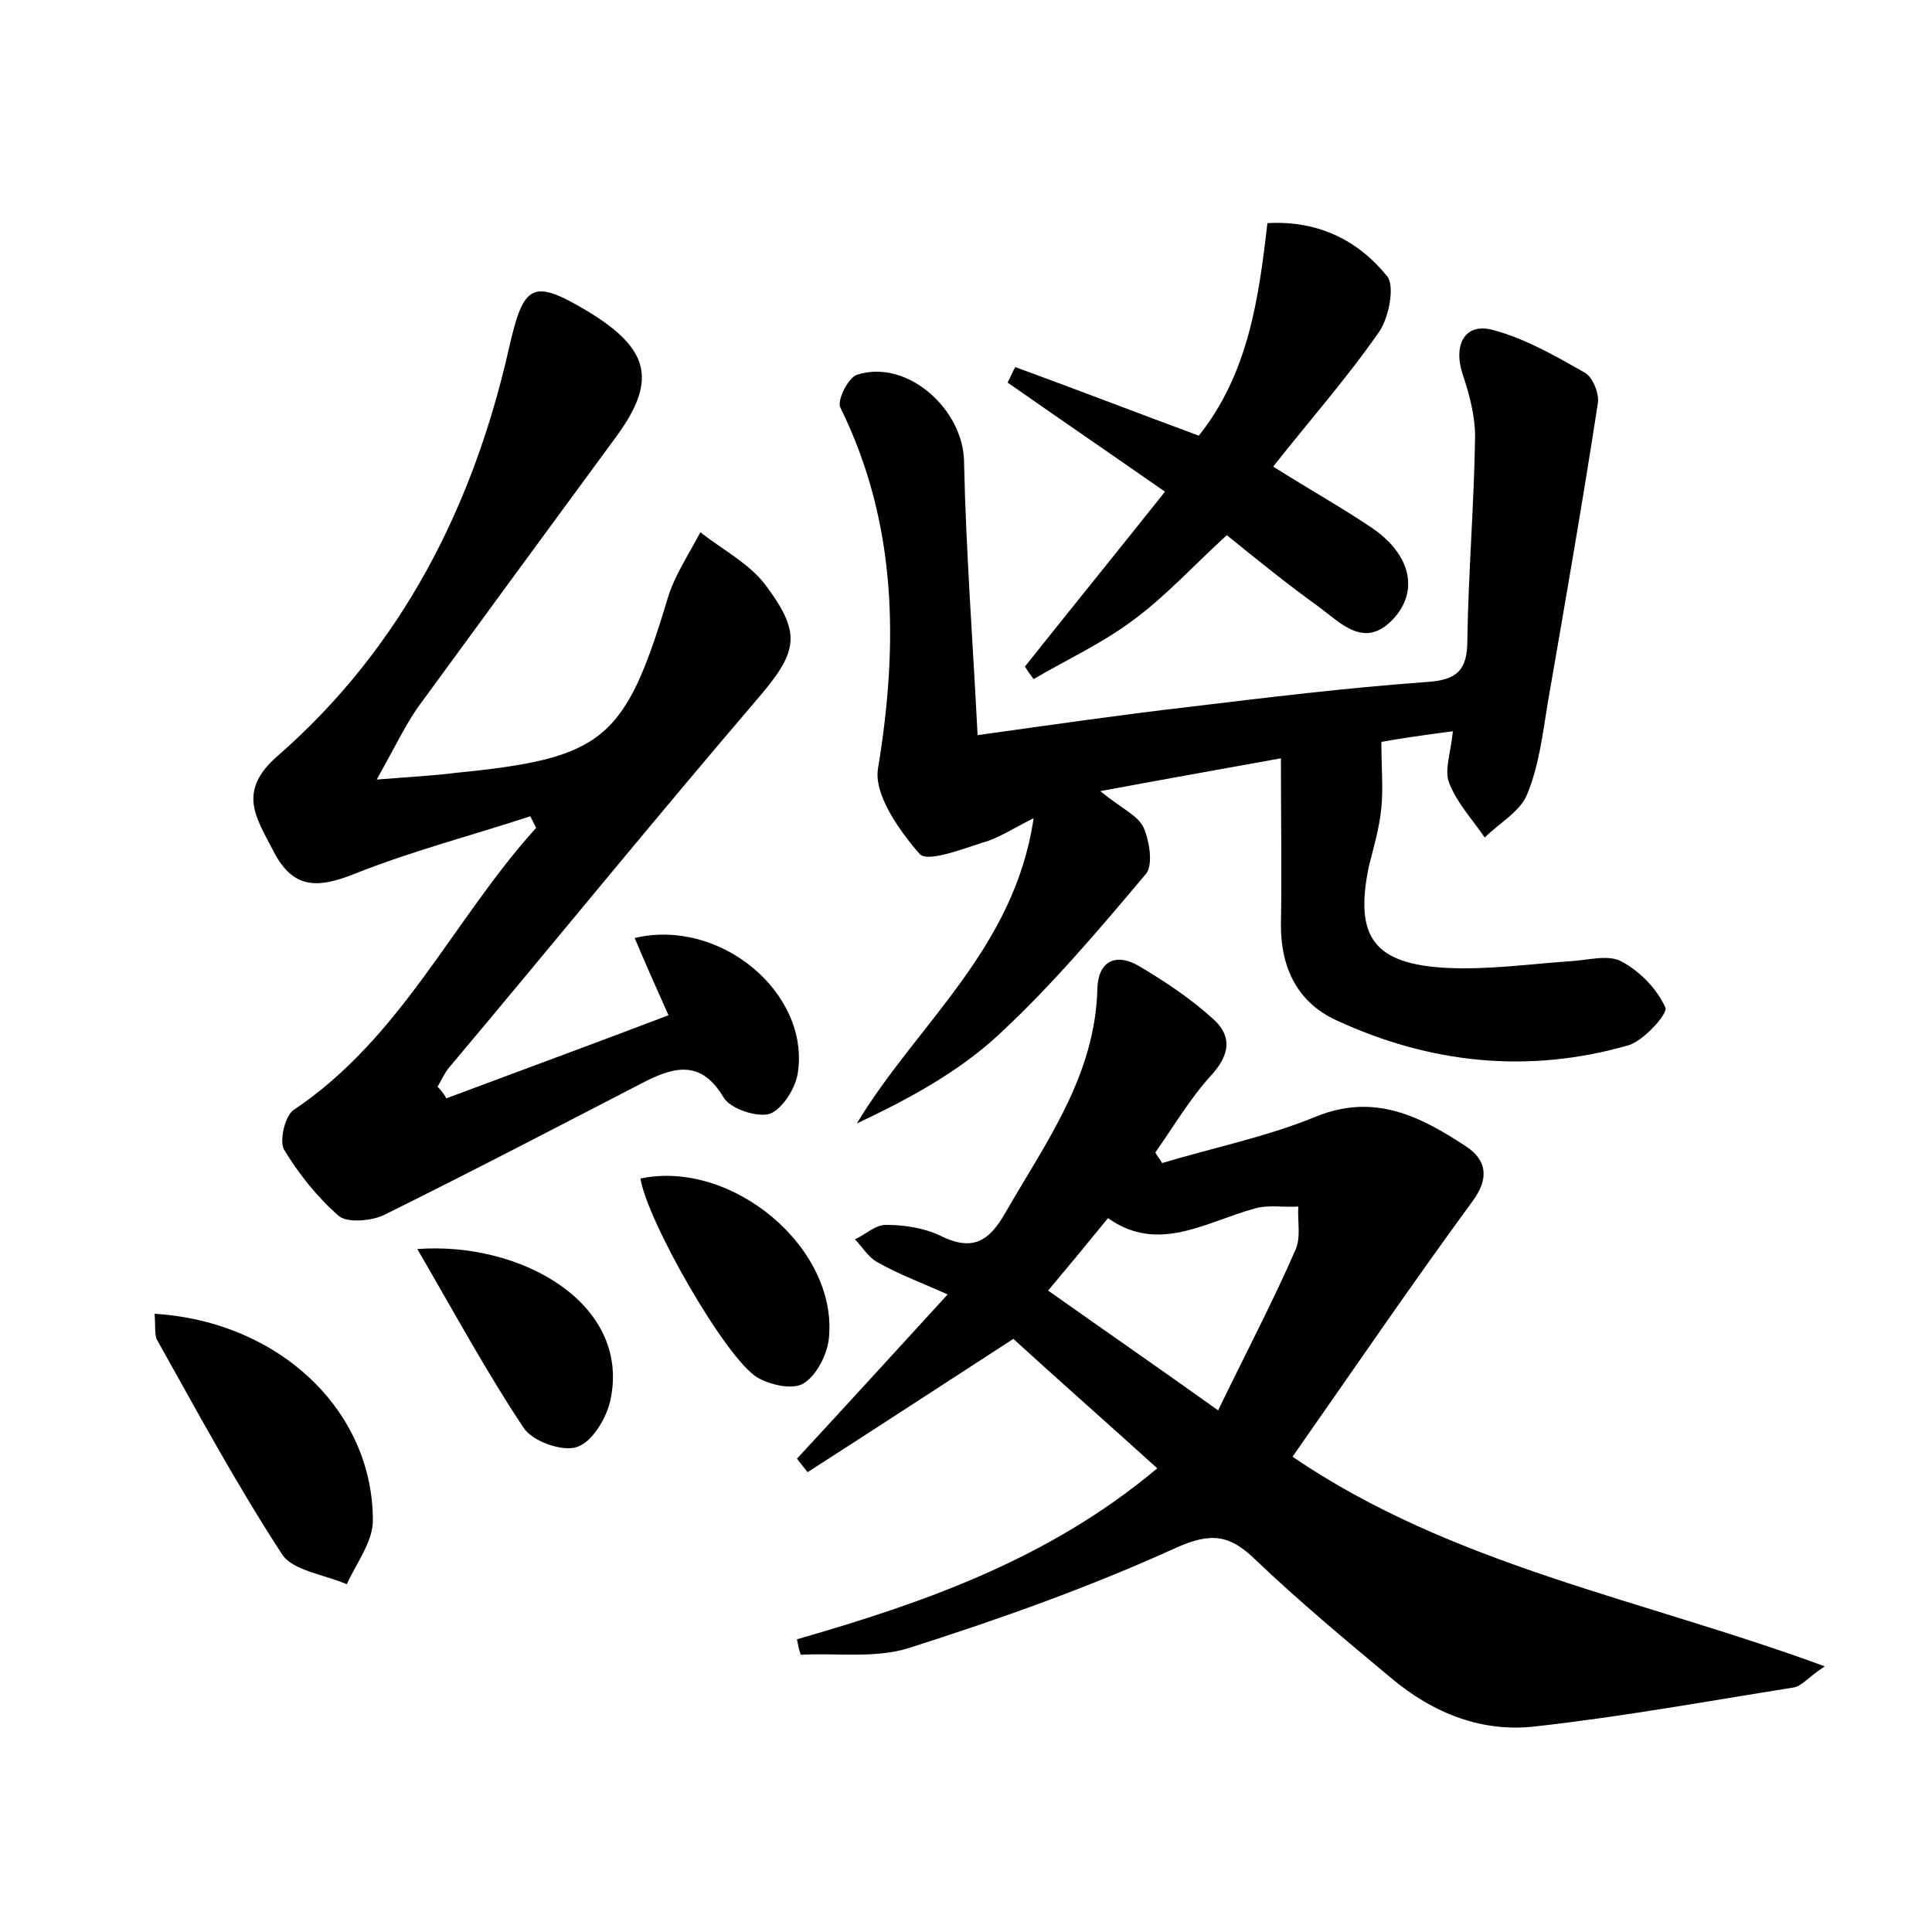 <?xml version="1.0" encoding="utf-8"?>
<!-- Generator: Adobe Illustrator 22.0.0, SVG Export Plug-In . SVG Version: 6.00 Build 0)  -->
<svg version="1.1" id="图层_1" xmlns="http://www.w3.org/2000/svg" xmlns:xlink="http://www.w3.org/1999/xlink" x="0px" y="0px"
	 viewBox="0 0 200 200" style="enable-background:new 0 0 200 200;" xml:space="preserve">
<style type="text/css">
	.st0{fill:#FFFFFF;}
</style>
<g>
	
	<path d="M82.5,169.7c13.2-3.8,26.1-8.3,37.3-17.7c-5.3-4.8-10.3-9.2-14.9-13.4c-7.4,4.8-14.3,9.3-21.3,13.8
		c-0.4-0.5-0.7-0.9-1.1-1.4c5.1-5.5,10.1-11,15.6-17c-2.9-1.3-5.1-2.1-7.2-3.3c-1-0.5-1.6-1.6-2.4-2.4c1.1-0.5,2.1-1.5,3.2-1.5
		c1.9,0,3.9,0.3,5.6,1.1c3.4,1.7,5.1,0.6,6.8-2.4c4.2-7.3,9.3-14.2,9.5-23.2c0.1-2.8,1.9-3.7,4.3-2.3c2.7,1.6,5.4,3.4,7.7,5.5
		c1.9,1.7,1.8,3.6-0.2,5.8c-2.2,2.4-3.9,5.3-5.8,8c0.2,0.4,0.5,0.7,0.7,1.1c5.3-1.6,10.8-2.7,15.9-4.8c6.1-2.5,10.9,0,15.6,3.1
		c2.1,1.4,2.4,3.3,0.6,5.7c-6.3,8.6-12.3,17.4-18.6,26.4c16.6,11.3,36.1,14.7,55.1,21.7c-1.7,1.1-2.4,2.1-3.3,2.2
		c-8.8,1.4-17.6,3-26.5,4c-5.6,0.7-10.7-1.3-15.1-5c-4.8-4-9.6-8-14.1-12.3c-2.6-2.5-4.5-2.8-8.1-1.2c-9,4.1-18.3,7.4-27.7,10.4
		c-3.5,1.1-7.4,0.5-11.2,0.7C82.7,170.8,82.6,170.2,82.5,169.7z M126.1,146c2.8-5.8,5.6-11.1,8-16.6c0.6-1.3,0.2-3,0.3-4.5
		c-1.5,0.1-3.1-0.2-4.5,0.2c-5.1,1.4-10,4.7-15.2,1c-2.2,2.7-4.1,5-6.2,7.5C114.3,137.7,119.8,141.5,126.1,146z"/>
	<path d="M113.9,81.9c2.2,1.8,3.9,2.5,4.5,3.8c0.6,1.4,1,3.9,0.2,4.8c-4.8,5.7-9.7,11.5-15.2,16.6c-4.2,3.9-9.4,6.7-14.7,9.2
		c6.2-10.3,16.3-18,18.3-31.6c-2.2,1.1-3.7,2.1-5.2,2.5c-2.2,0.7-5.8,2.1-6.6,1.2c-2.1-2.4-4.8-6.2-4.3-8.9
		C93,66.7,92.9,54.2,87,42.2c-0.4-0.7,0.8-3.1,1.7-3.4c5.2-1.7,11.1,3.6,11.1,9.1c0.2,9.2,0.9,18.4,1.4,28.2
		c7.9-1.1,14.8-2.1,21.7-2.9c8.3-1,16.5-2,24.8-2.6c3.1-0.2,4.2-1.2,4.2-4.3c0.1-7,0.7-14.1,0.8-21.1c0-2.2-0.6-4.4-1.3-6.5
		c-1-3.1,0.3-5.4,3.3-4.5c3.3,0.9,6.4,2.7,9.4,4.4c0.8,0.5,1.5,2.2,1.3,3.2c-1.6,10.4-3.4,20.7-5.2,31.1c-0.5,3.1-0.9,6.4-2.1,9.3
		c-0.7,1.8-2.9,3-4.4,4.5c-1.3-1.9-2.9-3.6-3.7-5.7c-0.5-1.3,0.2-3.1,0.4-5.3c-3.1,0.4-5.8,0.8-7.4,1.1c0,2.7,0.2,4.7,0,6.8
		c-0.2,2.1-0.8,4.1-1.3,6.1c-1.5,7.3,0.5,10.1,8.1,10.5c4.3,0.2,8.5-0.4,12.8-0.7c1.8-0.1,3.8-0.7,5.2,0c1.9,1,3.7,2.8,4.6,4.8
		c0.3,0.6-2.2,3.4-3.8,3.9c-10.4,3-20.6,1.9-30.3-2.6c-3.9-1.8-5.7-5.3-5.7-9.8c0.1-5.4,0-10.8,0-17.3
		C126,79.7,120.3,80.7,113.9,81.9z"/>
	<path d="M46.2,113.7c7.5-2.8,15.1-5.6,23-8.6c-1.3-2.9-2.4-5.4-3.5-8c8.9-2.1,18.1,5.7,16.9,13.9c-0.2,1.6-1.6,3.8-2.9,4.3
		c-1.3,0.4-4.1-0.5-4.8-1.7c-2.2-3.7-4.8-3.3-8-1.7c-9.1,4.7-18.1,9.4-27.2,13.9c-1.3,0.6-3.7,0.8-4.6,0.1c-2.2-1.9-4.2-4.4-5.7-6.9
		c-0.5-0.9,0.1-3.5,1-4.1c11.2-7.5,16.5-19.7,25.1-29.2c-0.2-0.4-0.4-0.8-0.6-1.2c-6.1,2-12.3,3.6-18.3,6c-3.8,1.5-6.3,1.5-8.3-2.4
		c-1.8-3.5-3.8-6.2,0.5-9.9c12.8-11.2,20.2-25.8,23.9-42.2c1.5-6.6,2.4-7.2,8.1-3.8c6.6,4,7.3,7.3,2.7,13.4
		C56.8,54.7,50,64,43.2,73.3c-1.3,1.9-2.3,4-4.2,7.4c3.7-0.3,5.9-0.4,8.2-0.7c15.3-1.5,17.5-3.4,21.9-18c0.7-2.4,2.2-4.6,3.4-6.9
		c2.3,1.8,5,3.2,6.7,5.4c3.9,5.2,3.4,7-1,12.1c-10.7,12.5-21.1,25.3-31.7,37.9c-0.5,0.6-0.8,1.3-1.2,2
		C45.7,112.9,46,113.3,46.2,113.7z"/>
	<path d="M131.8,48.3c3.8,2.4,7.2,4.3,10.3,6.4c3.9,2.7,4.8,6.4,2.2,9.3c-3,3.3-5.5,0.5-7.8-1.2c-3.2-2.3-6.3-4.8-9.5-7.4
		c-3.4,3.1-6.3,6.3-9.7,8.8c-3.2,2.4-6.9,4.1-10.3,6.1c-0.3-0.4-0.6-0.8-0.9-1.3c4.7-5.9,9.4-11.7,14.5-18.1
		c-5.6-3.9-11-7.6-16.3-11.3c0.3-0.5,0.5-1.1,0.8-1.6c6.3,2.3,12.5,4.7,19,7.1c5.1-6.4,6.2-14.1,7.1-22c5.3-0.3,9.4,1.8,12.4,5.5
		c0.8,1,0.2,4.2-0.8,5.7C139.4,39.2,135.5,43.6,131.8,48.3z"/>
	<path d="M16,136c12.9,0.8,22.6,10,22.6,21.4c0,2.2-1.7,4.4-2.7,6.6c-2.3-1-5.6-1.4-6.7-3.1c-4.7-7.2-8.8-14.8-13-22.3
		C16,138,16.1,137.2,16,136z"/>
	<path d="M66.3,122c9.5-2,20.5,7.2,19.5,16.6c-0.2,1.7-1.3,3.8-2.6,4.6c-1.1,0.7-3.4,0.2-4.8-0.6C75.1,140.6,67,126.4,66.3,122z"/>
	<path d="M43.2,129.3c10.7-0.8,22.1,5.6,20,15.6c-0.4,1.9-1.9,4.4-3.5,4.9c-1.5,0.5-4.6-0.6-5.5-2C50.4,142.1,47.1,136,43.2,129.3z"
		/>
	
</g>
</svg>
